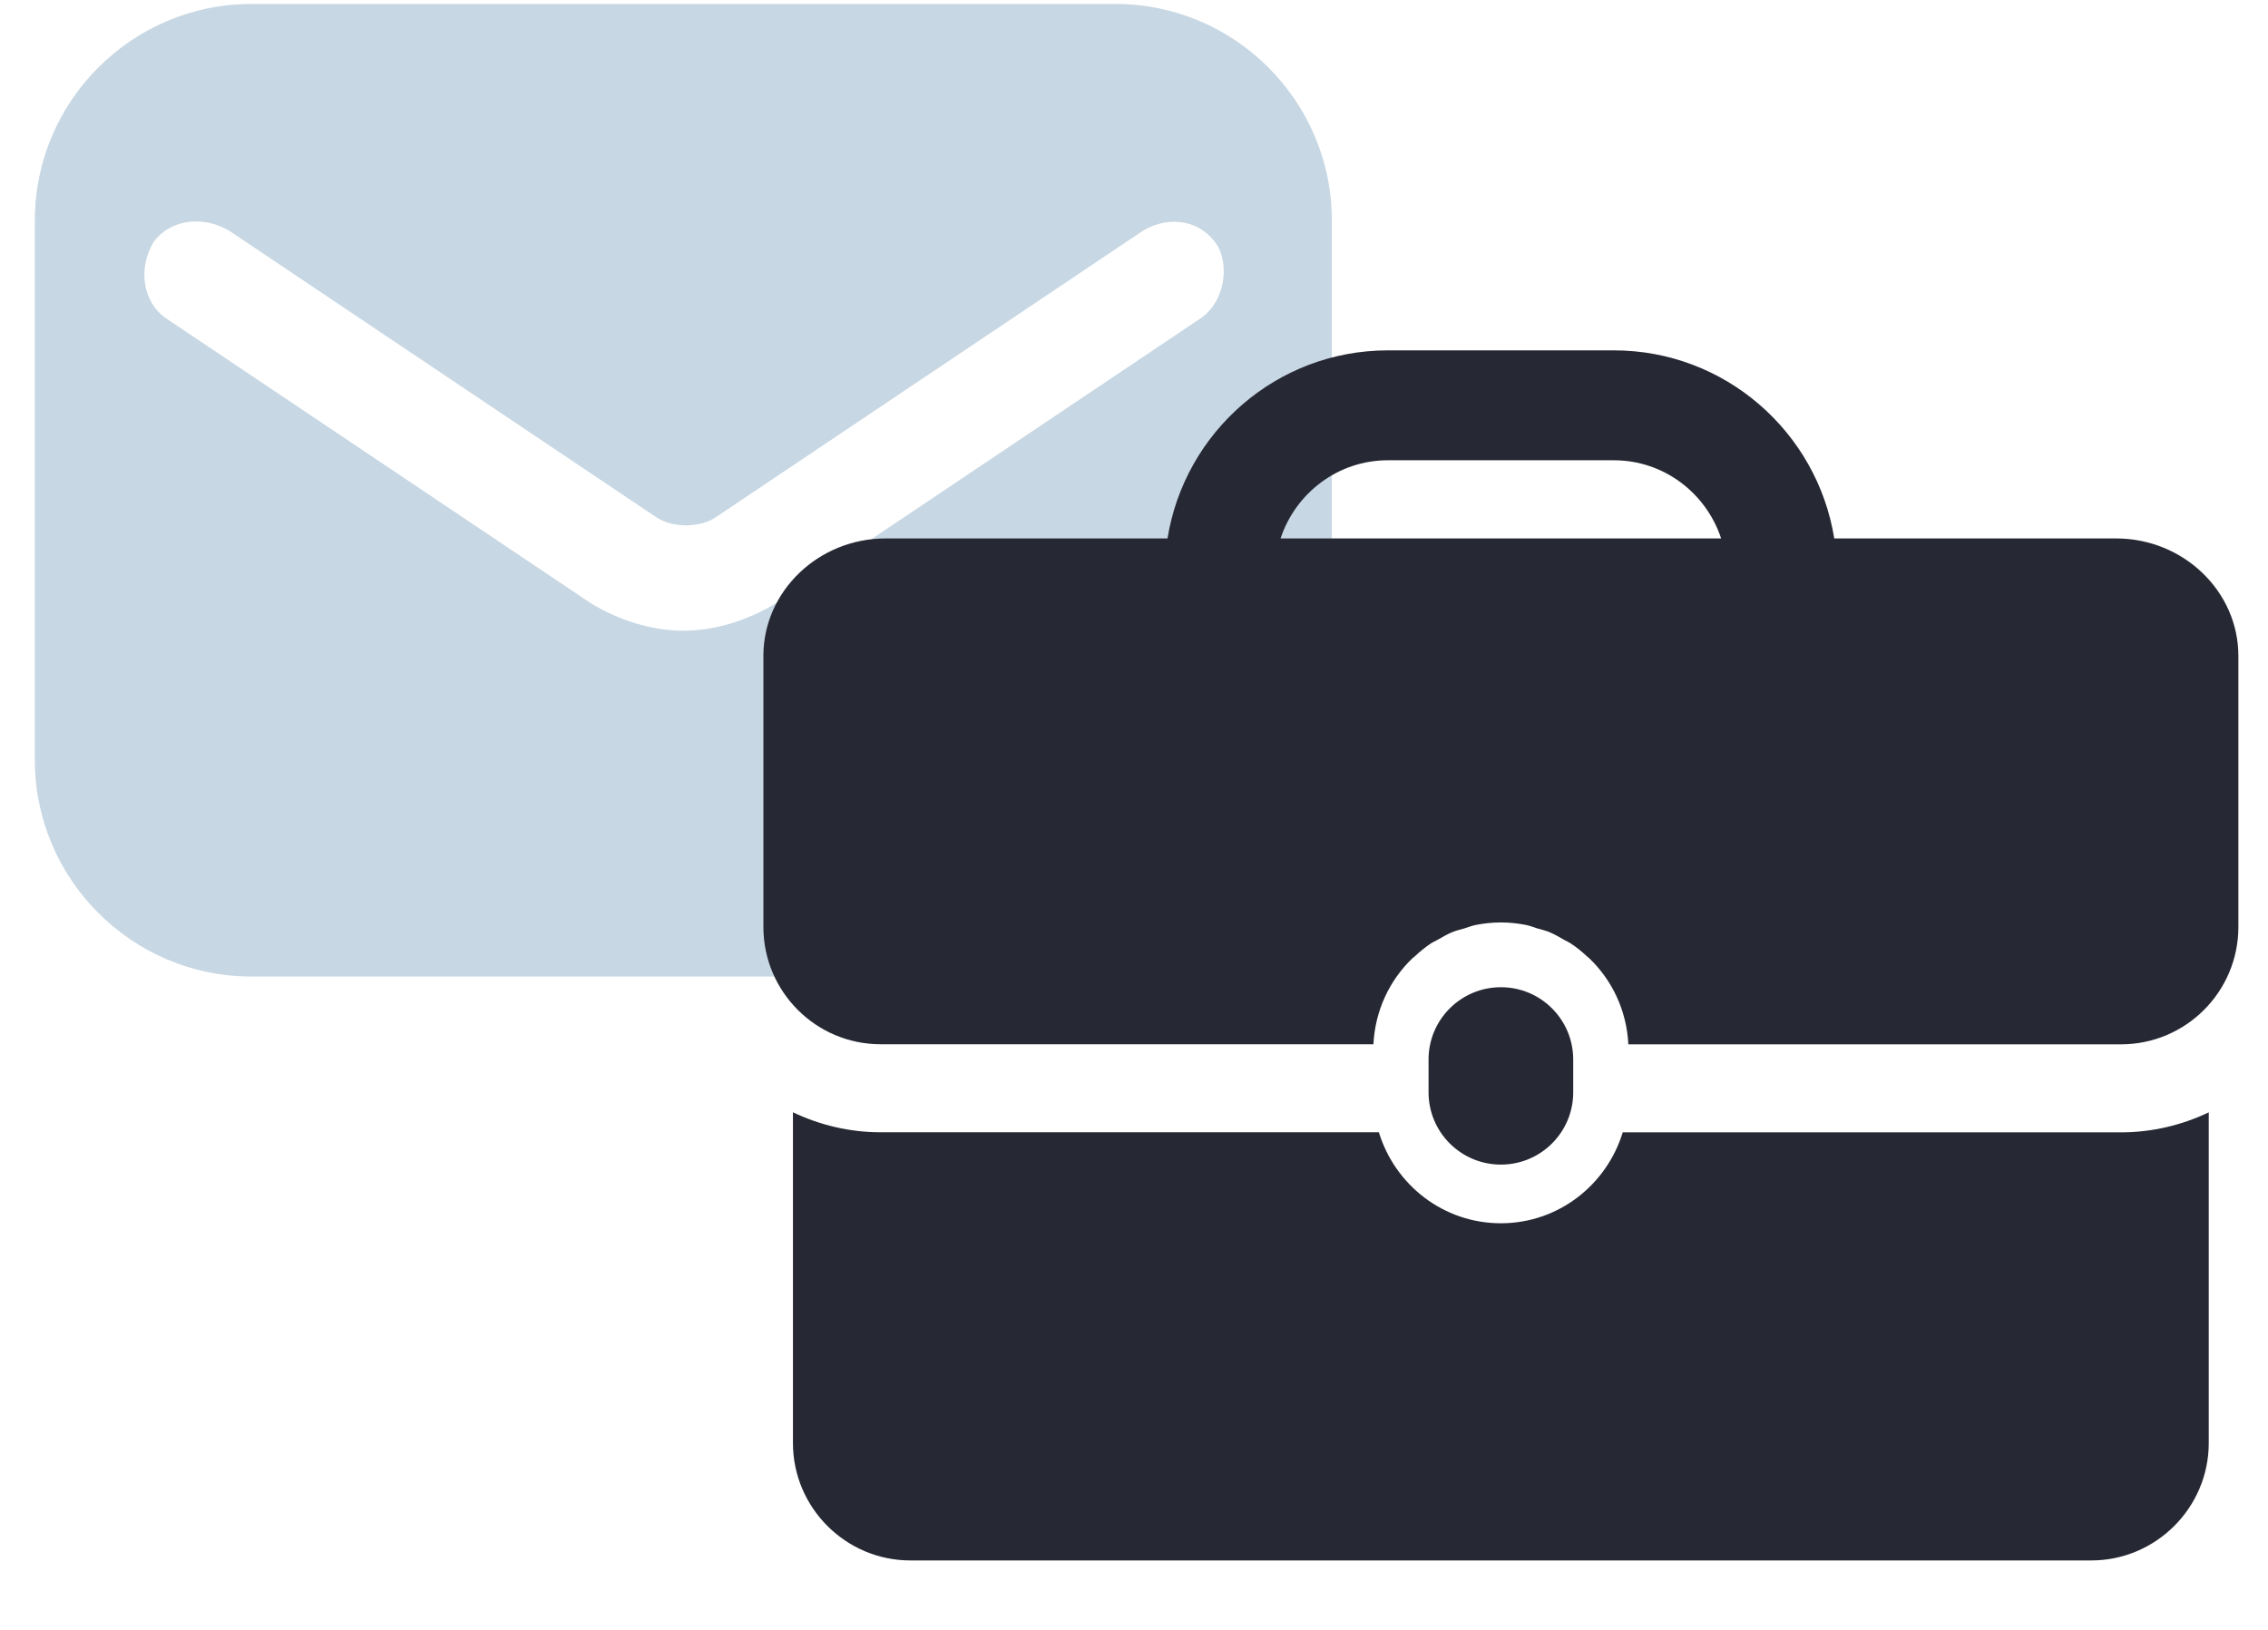 <svg width="32" height="23" viewBox="0 0 32 23" fill="none" xmlns="http://www.w3.org/2000/svg">
<path d="M15.741 0.056H3.542C1.865 0.056 0.492 1.428 0.492 3.105V10.73C0.492 12.407 1.865 13.78 3.542 13.78H15.741C17.419 13.78 18.791 12.407 18.791 10.73V3.105C18.791 1.428 17.419 0.056 15.741 0.056ZM16.961 4.478L10.938 8.519C10.557 8.748 10.099 8.9 9.642 8.9C9.184 8.9 8.727 8.748 8.346 8.519L2.322 4.478C2.017 4.249 1.941 3.792 2.17 3.41C2.398 3.105 2.856 3.029 3.237 3.258L9.26 7.299C9.489 7.451 9.87 7.451 10.099 7.299L16.123 3.258C16.504 3.029 16.961 3.105 17.19 3.487C17.343 3.792 17.266 4.249 16.961 4.478Z" fill="#C7D7E3"/>
<path d="M22.197 15.414V14.951C22.197 14.388 21.74 13.931 21.177 13.931C20.613 13.931 20.156 14.388 20.156 14.951V15.414C20.156 15.978 20.613 16.434 21.177 16.434C21.74 16.434 22.197 15.978 22.197 15.414Z" fill="#262833"/>
<path d="M22.896 15.978C22.67 16.719 21.989 17.262 21.176 17.262C20.363 17.262 19.681 16.719 19.455 15.978H12.426C11.983 15.978 11.564 15.875 11.188 15.696V20.363C11.188 21.275 11.933 22.02 12.844 22.02H29.507C30.418 22.02 31.164 21.275 31.164 20.363V15.697C30.787 15.876 30.368 15.979 29.925 15.979H22.896V15.978Z" fill="#262833"/>
<path d="M29.856 7.598H25.88C25.639 6.096 24.338 4.944 22.77 4.944H19.583C18.014 4.944 16.714 6.096 16.473 7.598H12.497C11.547 7.598 10.771 8.344 10.771 9.255V13.079C10.771 13.994 11.512 14.736 12.427 14.736H19.378C19.402 14.259 19.606 13.831 19.93 13.521C19.94 13.512 19.951 13.504 19.962 13.495C20.033 13.429 20.108 13.367 20.189 13.313C20.218 13.294 20.252 13.281 20.282 13.263C20.349 13.225 20.415 13.185 20.488 13.155C20.544 13.131 20.606 13.117 20.665 13.1C20.717 13.084 20.766 13.064 20.819 13.053C20.935 13.03 21.054 13.017 21.177 13.017C21.299 13.017 21.418 13.03 21.534 13.053C21.587 13.064 21.636 13.084 21.687 13.1C21.747 13.117 21.808 13.131 21.865 13.155C21.937 13.185 22.003 13.225 22.07 13.263C22.101 13.281 22.134 13.294 22.163 13.314C22.245 13.367 22.319 13.429 22.391 13.495C22.401 13.505 22.413 13.512 22.423 13.522C22.747 13.832 22.951 14.26 22.975 14.737H29.925C30.84 14.737 31.582 13.995 31.582 13.08V9.256C31.582 8.344 30.806 7.598 29.856 7.598ZM18.068 7.598C18.279 6.96 18.875 6.495 19.583 6.495H22.77C23.478 6.495 24.073 6.96 24.284 7.598H18.068Z" fill="#262833"/>
</svg>
